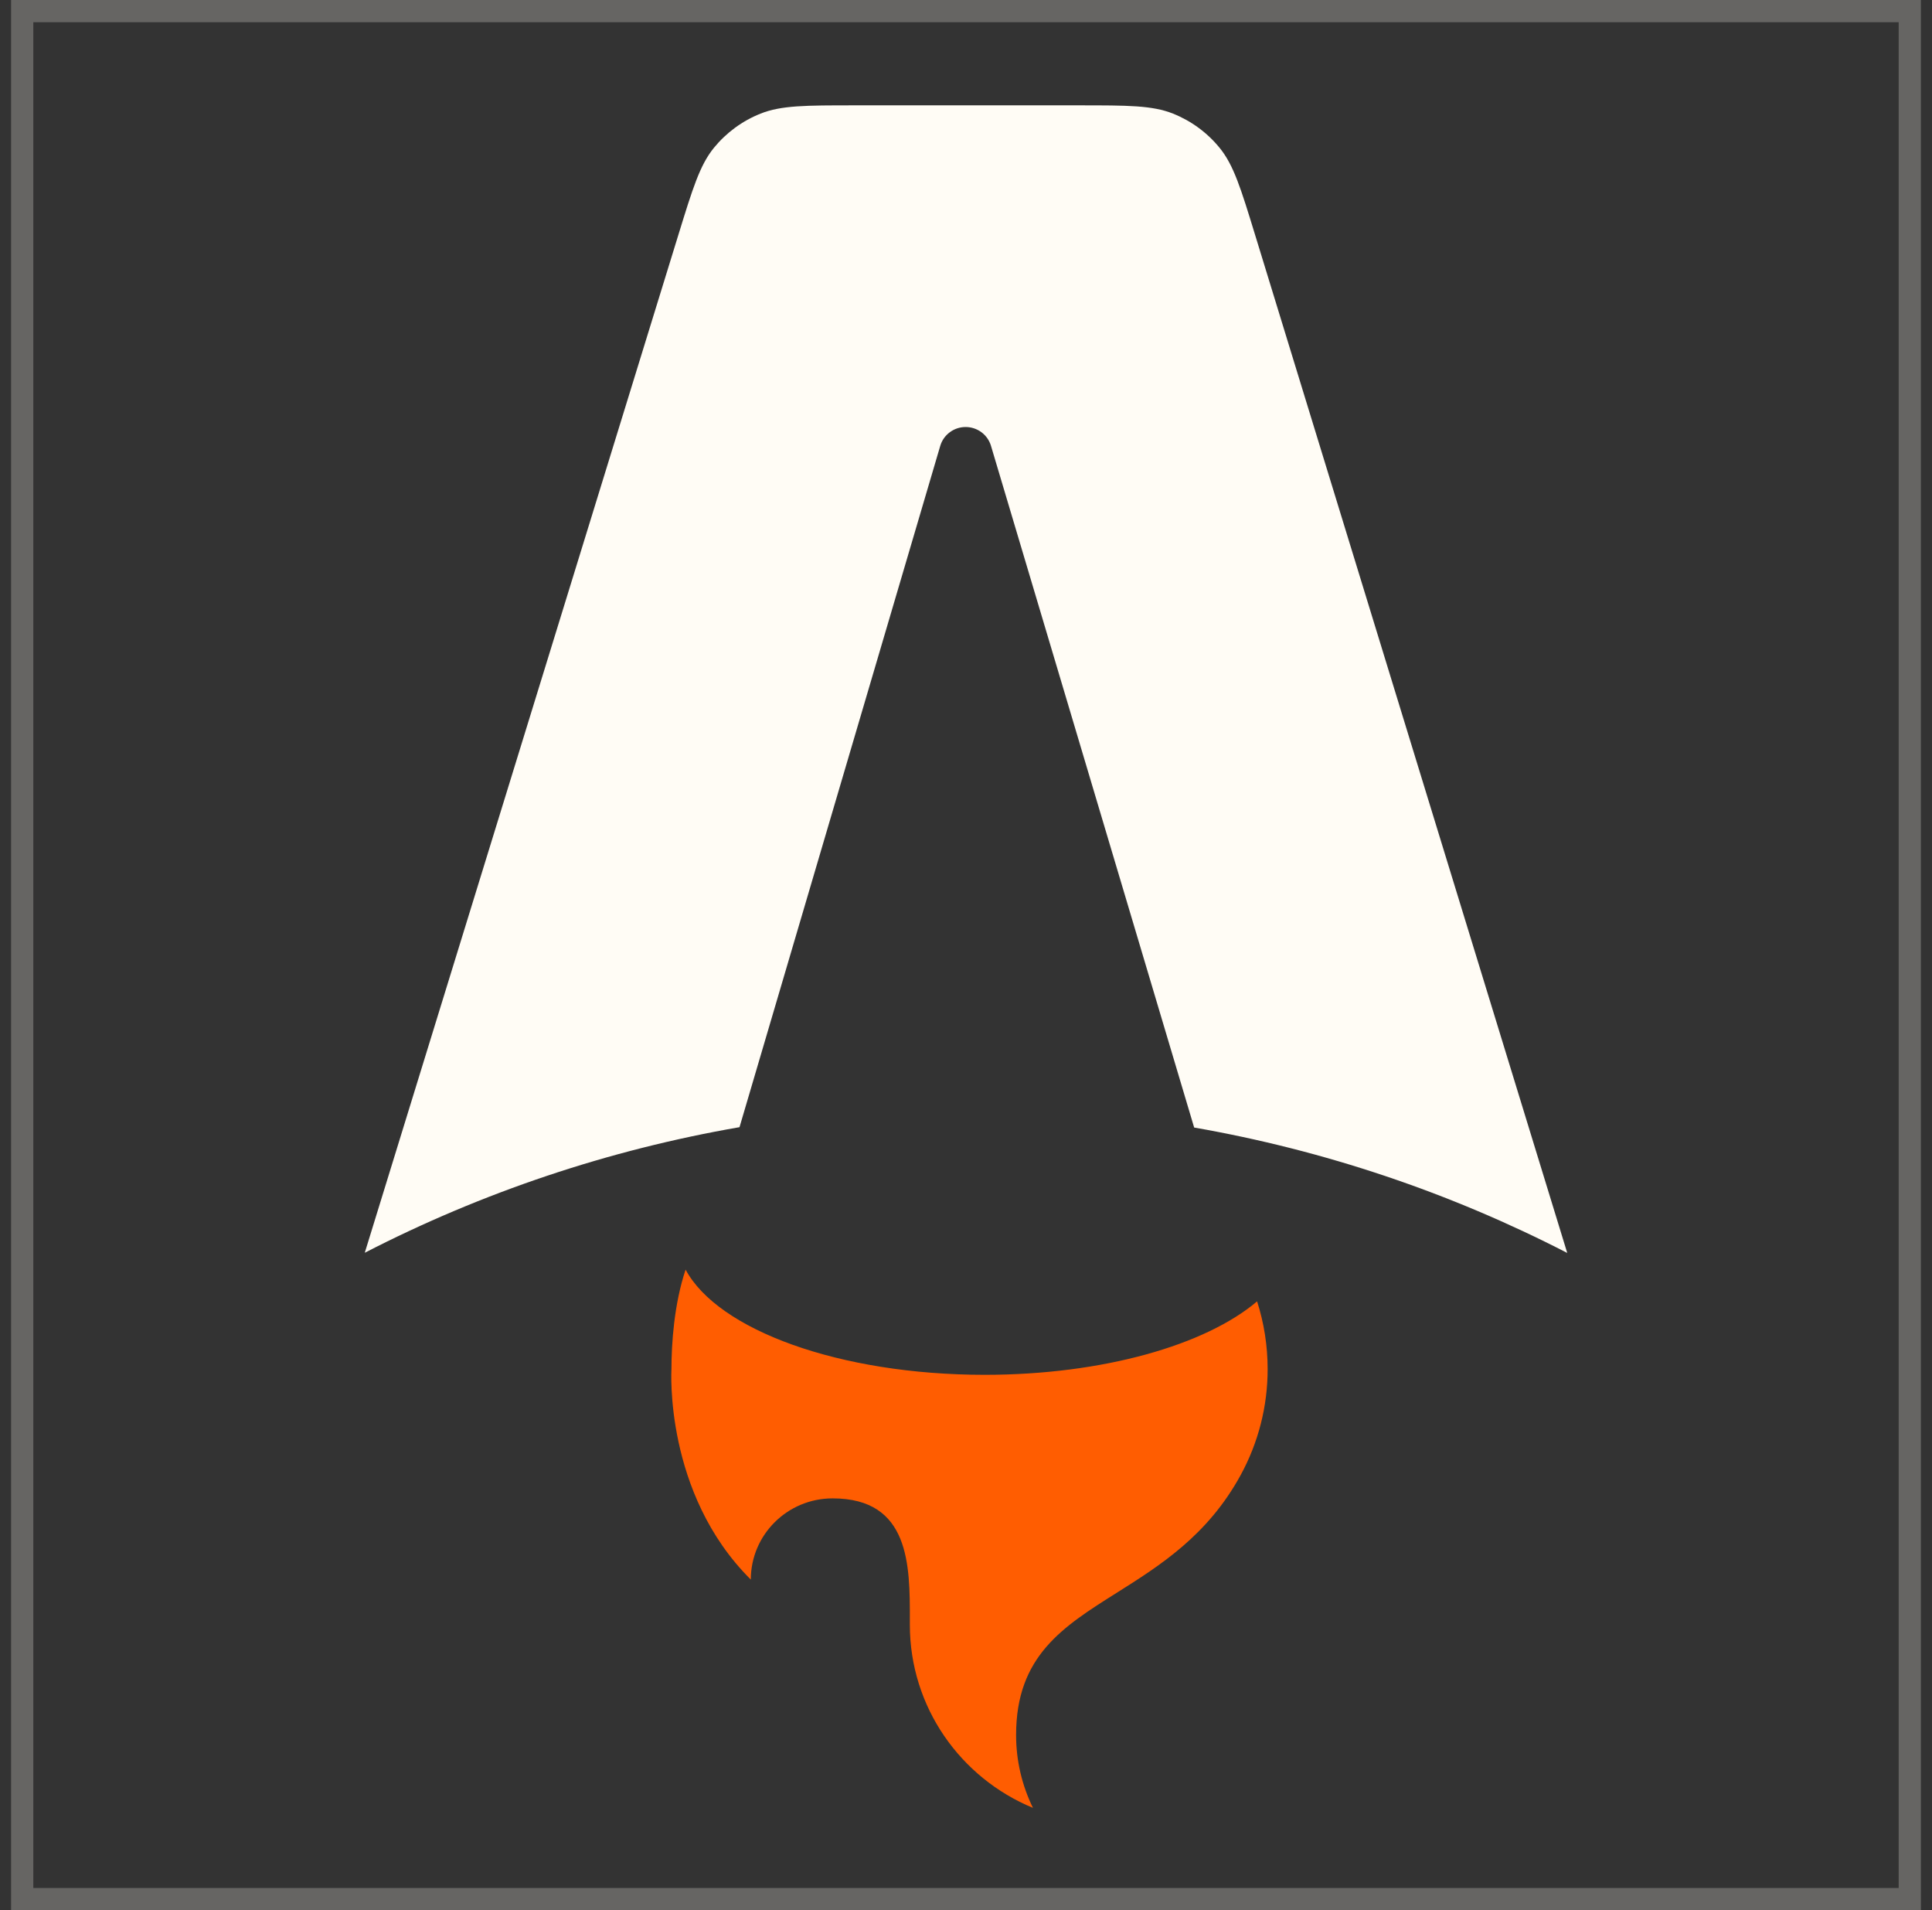 <svg width="87" height="86" viewBox="0 0 87 86" fill="none" xmlns="http://www.w3.org/2000/svg">
<rect x="0" y="0" width="87" height="86" fill="#333333" stroke="none"/>
<rect x="1" y="0.5" width="85" height="85" stroke="#FFFCF5" stroke-opacity="0.25"/>
<path d="M54.926 6.663C55.557 7.44 55.879 8.489 56.522 10.587L70.574 56.409C65.296 53.69 59.631 51.786 53.774 50.763L44.625 20.072C44.552 19.827 44.401 19.612 44.195 19.459C43.989 19.307 43.738 19.224 43.481 19.225C43.224 19.225 42.974 19.308 42.768 19.462C42.562 19.615 42.412 19.83 42.34 20.075L33.301 50.747C27.418 51.766 21.727 53.672 16.426 56.401L30.547 10.576C31.192 8.482 31.515 7.435 32.145 6.659C32.702 5.975 33.426 5.443 34.249 5.115C35.181 4.743 36.284 4.743 38.49 4.743H48.576C50.785 4.743 51.889 4.743 52.822 5.115C53.645 5.444 54.37 5.977 54.926 6.663" fill="#FFFCF5"/>
<path d="M56.608 58.589C54.292 60.555 49.668 61.896 44.342 61.896C37.805 61.896 32.326 59.876 30.873 57.16C30.353 58.717 30.236 60.499 30.236 61.637C30.236 61.637 29.894 67.227 33.81 71.115C33.81 69.096 35.459 67.459 37.493 67.459C40.979 67.459 40.974 70.478 40.971 72.927L40.971 73.146C40.971 76.863 43.26 80.05 46.515 81.393C46.014 80.369 45.754 79.246 45.756 78.108C45.756 74.562 47.853 73.242 50.29 71.708C52.229 70.487 54.383 69.131 55.868 66.41C56.668 64.945 57.085 63.304 57.083 61.637C57.083 60.575 56.916 59.55 56.608 58.589Z" fill="#FF5D01"/>
</svg>
